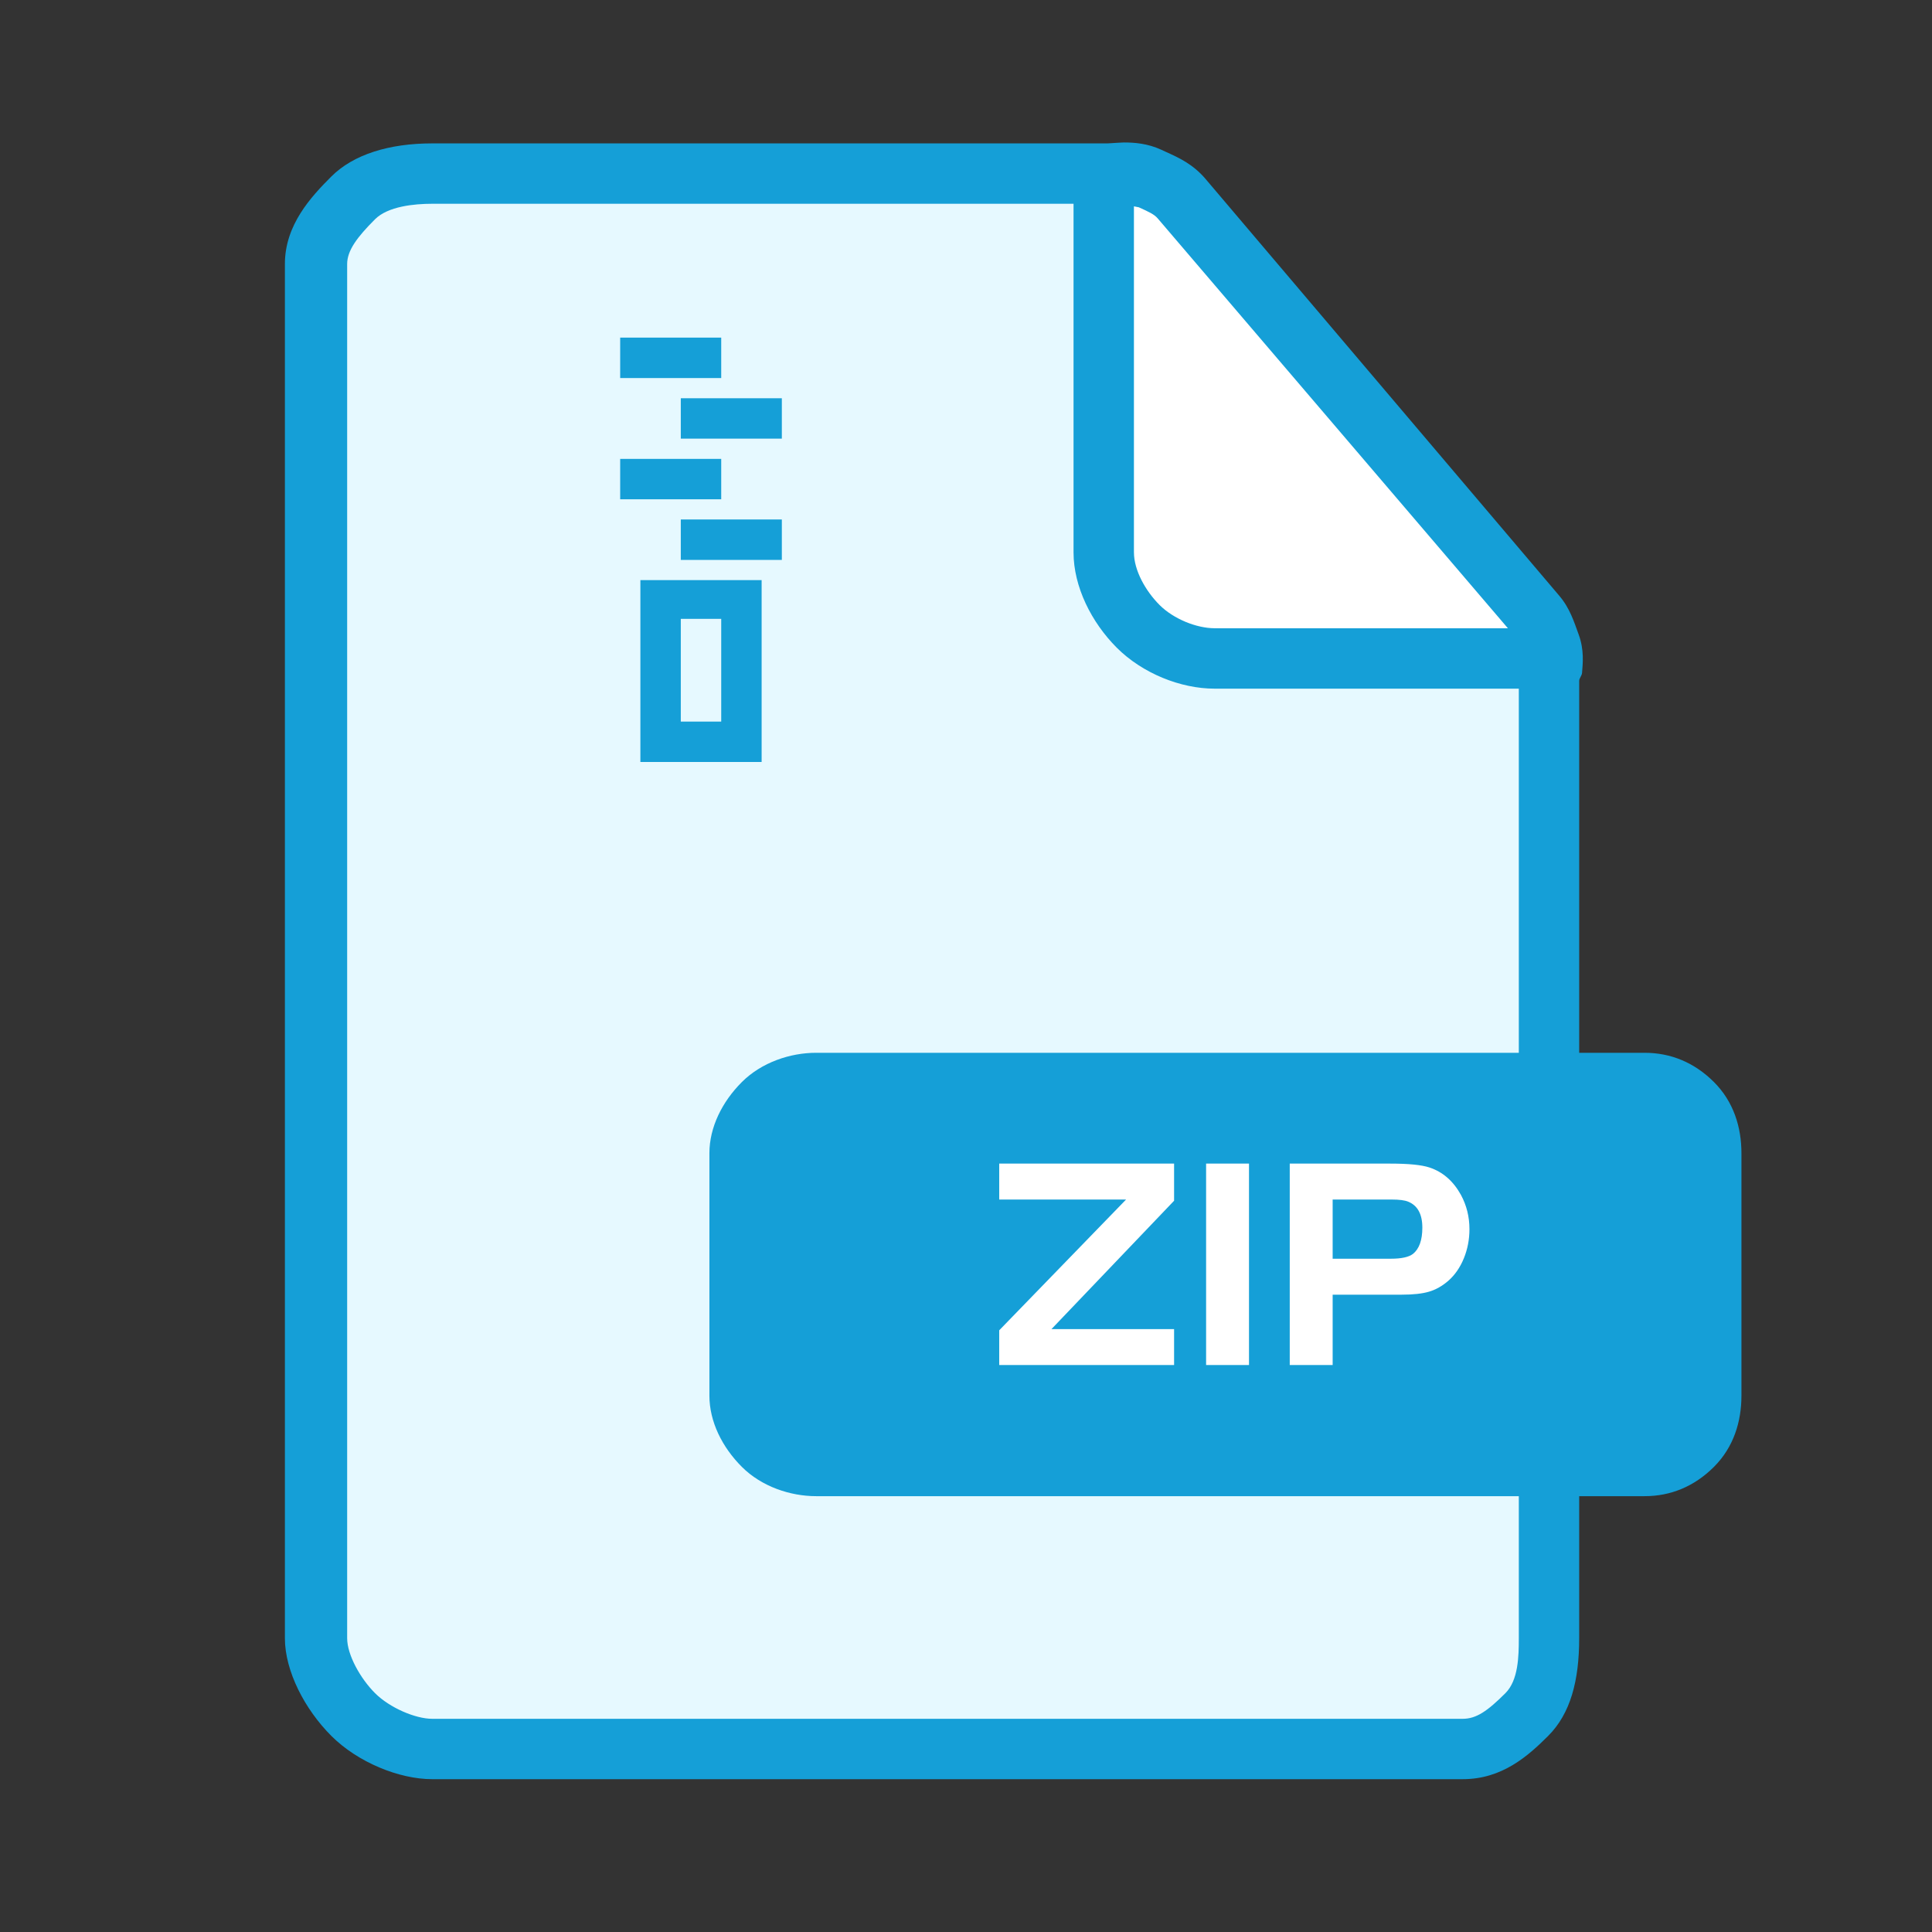 <?xml version="1.0" standalone="no"?><!DOCTYPE svg PUBLIC "-//W3C//DTD SVG 1.1//EN" "http://www.w3.org/Graphics/SVG/1.1/DTD/svg11.dtd"><svg class="icon" width="128px" height="128.00px" viewBox="0 0 1024 1024" version="1.1" xmlns="http://www.w3.org/2000/svg"><rect x="0" y="0" width="1024" height="1024" fill="#333333" stroke="none"/><path d="M598.023 98.5h21.274l206.726 242-5 14.448h-178L612.144 340.5l-26.121-41z" fill="#FFFFFF" /><path d="M824.123 342.383c-2.251-6.11-4.798-11.552-8.789-16.232L627.261 105.204c-4.879-5.722-10.853-10.218-18.13-13.576C601.853 88.27 594.391 87 586.87 87H229.063c-13.705 0-28.666 4.929-39.123 15.386-10.456 10.457-16.94 23.863-16.94 37.569v728.317c0 13.705 6.484 27.498 16.941 37.955S215.358 922 229.063 922H775.3c13.705 0 25.984-5.316 36.441-15.773S826 881.976 826 868.271v-507.37c0-6.152 0.375-12.408-1.877-18.518z m-17.838-8.638c-0.103-0.278-0.266-0.745-0.373-0.745H650.035c-12.514 0-25.097-1.854-34.645-11.401-9.547-9.548-14.39-19.141-14.39-31.655V104.035c0 0.556 4.757 0.983 6.375 1.73 6.644 3.067 12.995 7.229 17.45 12.454l172.417 201.437c3.463 4.06 6.63 13.343 8.67 13.343h0.637c-0.111 0.001-0.145 1.069-0.264 0.746z" fill="#E6F9FF" /><path d="M908.439 573.518C897.982 563.061 885.401 558 871.695 558H837V360.901c0-1.402 1.408-2.808 1.517-4.22 0.403-5.172 1.21-12.253-1.824-20.48-2.38-6.459-4.556-13.775-10.256-20.454L638.914 94.78c-6.6-7.745-14.076-11.176-20.786-14.199l-2.488-1.161c-7.494-3.462-14.564-3.907-19.914-3.907-1.621 0-3.226 0.201-4.863 0.248-1.328 0.042-2.646 0.238-3.99 0.238h-357.81c-22.681 0-41.693 5.802-53.455 17.559C164.871 104.306 151 119.151 151 139.955v728.317c0 17.514 10.598 37.762 24.613 51.788 14.021 14.01 35.935 22.94 53.45 22.94H775.3c20.804 0 34.522-12.204 45.274-22.946C832.325 908.298 837 890.958 837 868.271V793h34.695c13.706 0 26.287-5.08 36.744-15.537S923 753.45 923 739.745V611.218c0-13.705-4.104-27.244-14.561-37.7zM601 109.365l2.575 0.503c5.376 2.427 8.179 3.715 10.015 5.865L799.228 333H643.714c-9.387 0-21.705-4.918-29.12-12.339-7.369-7.364-13.594-18.375-13.594-27.856v-183.44z m204 758.906c0 9.523-0.222 22.264-7.083 29.125C788.341 906.972 782.428 911 775.3 911H229.063c-8.849 0-22.51-5.816-30.292-13.598C190.984 889.615 184 877.12 184 868.271V139.955c0-7.128 5.195-14.168 14.766-23.738 6.867-6.867 20.774-8.216 30.297-8.216H569v184.805c0 18.111 9.454 37.036 22.936 50.513C605.471 356.853 625.703 365 643.714 365H805v193H432.563c-13.705 0-28.916 5.061-39.372 15.518-10.457 10.456-17.191 23.995-17.191 37.7v128.526c0 13.705 6.734 27.262 17.191 37.719C403.647 787.92 418.858 793 432.563 793H805v75.271z" fill="#159FD7" /><path d="M596.843 635.78H529.61v-19.047h92.682v19.685l-64.985 68.029h64.985v19.047H529.61v-18.409l67.233-69.305zM639.257 723.494v-106.76h22.739v106.76h-22.739zM706.333 686.206v37.288h-22.739v-106.76h53.312c9.706 0 16.641 0.69 20.804 2.081 7.039 2.343 12.593 7.196 16.652 14.56 2.981 5.554 4.477 11.579 4.477 18.095 0 5.439-0.983 10.585-2.96 15.438-1.977 4.864-4.728 8.838-8.242 11.934-3.201 2.772-6.589 4.696-10.167 5.753-3.577 1.077-8.462 1.611-14.643 1.611h-36.494z m0-19.058h30.887c5.544 0 9.445-0.847 11.683-2.552 3.305-2.667 4.968-7.311 4.968-13.932 0-7.144-2.51-11.736-7.531-13.765-1.809-0.743-4.696-1.119-8.64-1.119h-31.368l0.001 31.368z" fill="#FFFFFF" /><path d="M339.416 307.473h64.263v96.395h-64.263v-96.395z m21.421 74.974h21.421v-54.452h-21.421v54.452z m0-107.106h53.553v21.421h-53.553v-21.421z m0-64.263h53.553v21.421h-53.553v-21.421z m-32.131-32.132h53.553v21.421h-53.553v-21.421z m53.552 85.685h-53.553V243.21h53.553v21.421z" fill="#159FD7" /></svg>